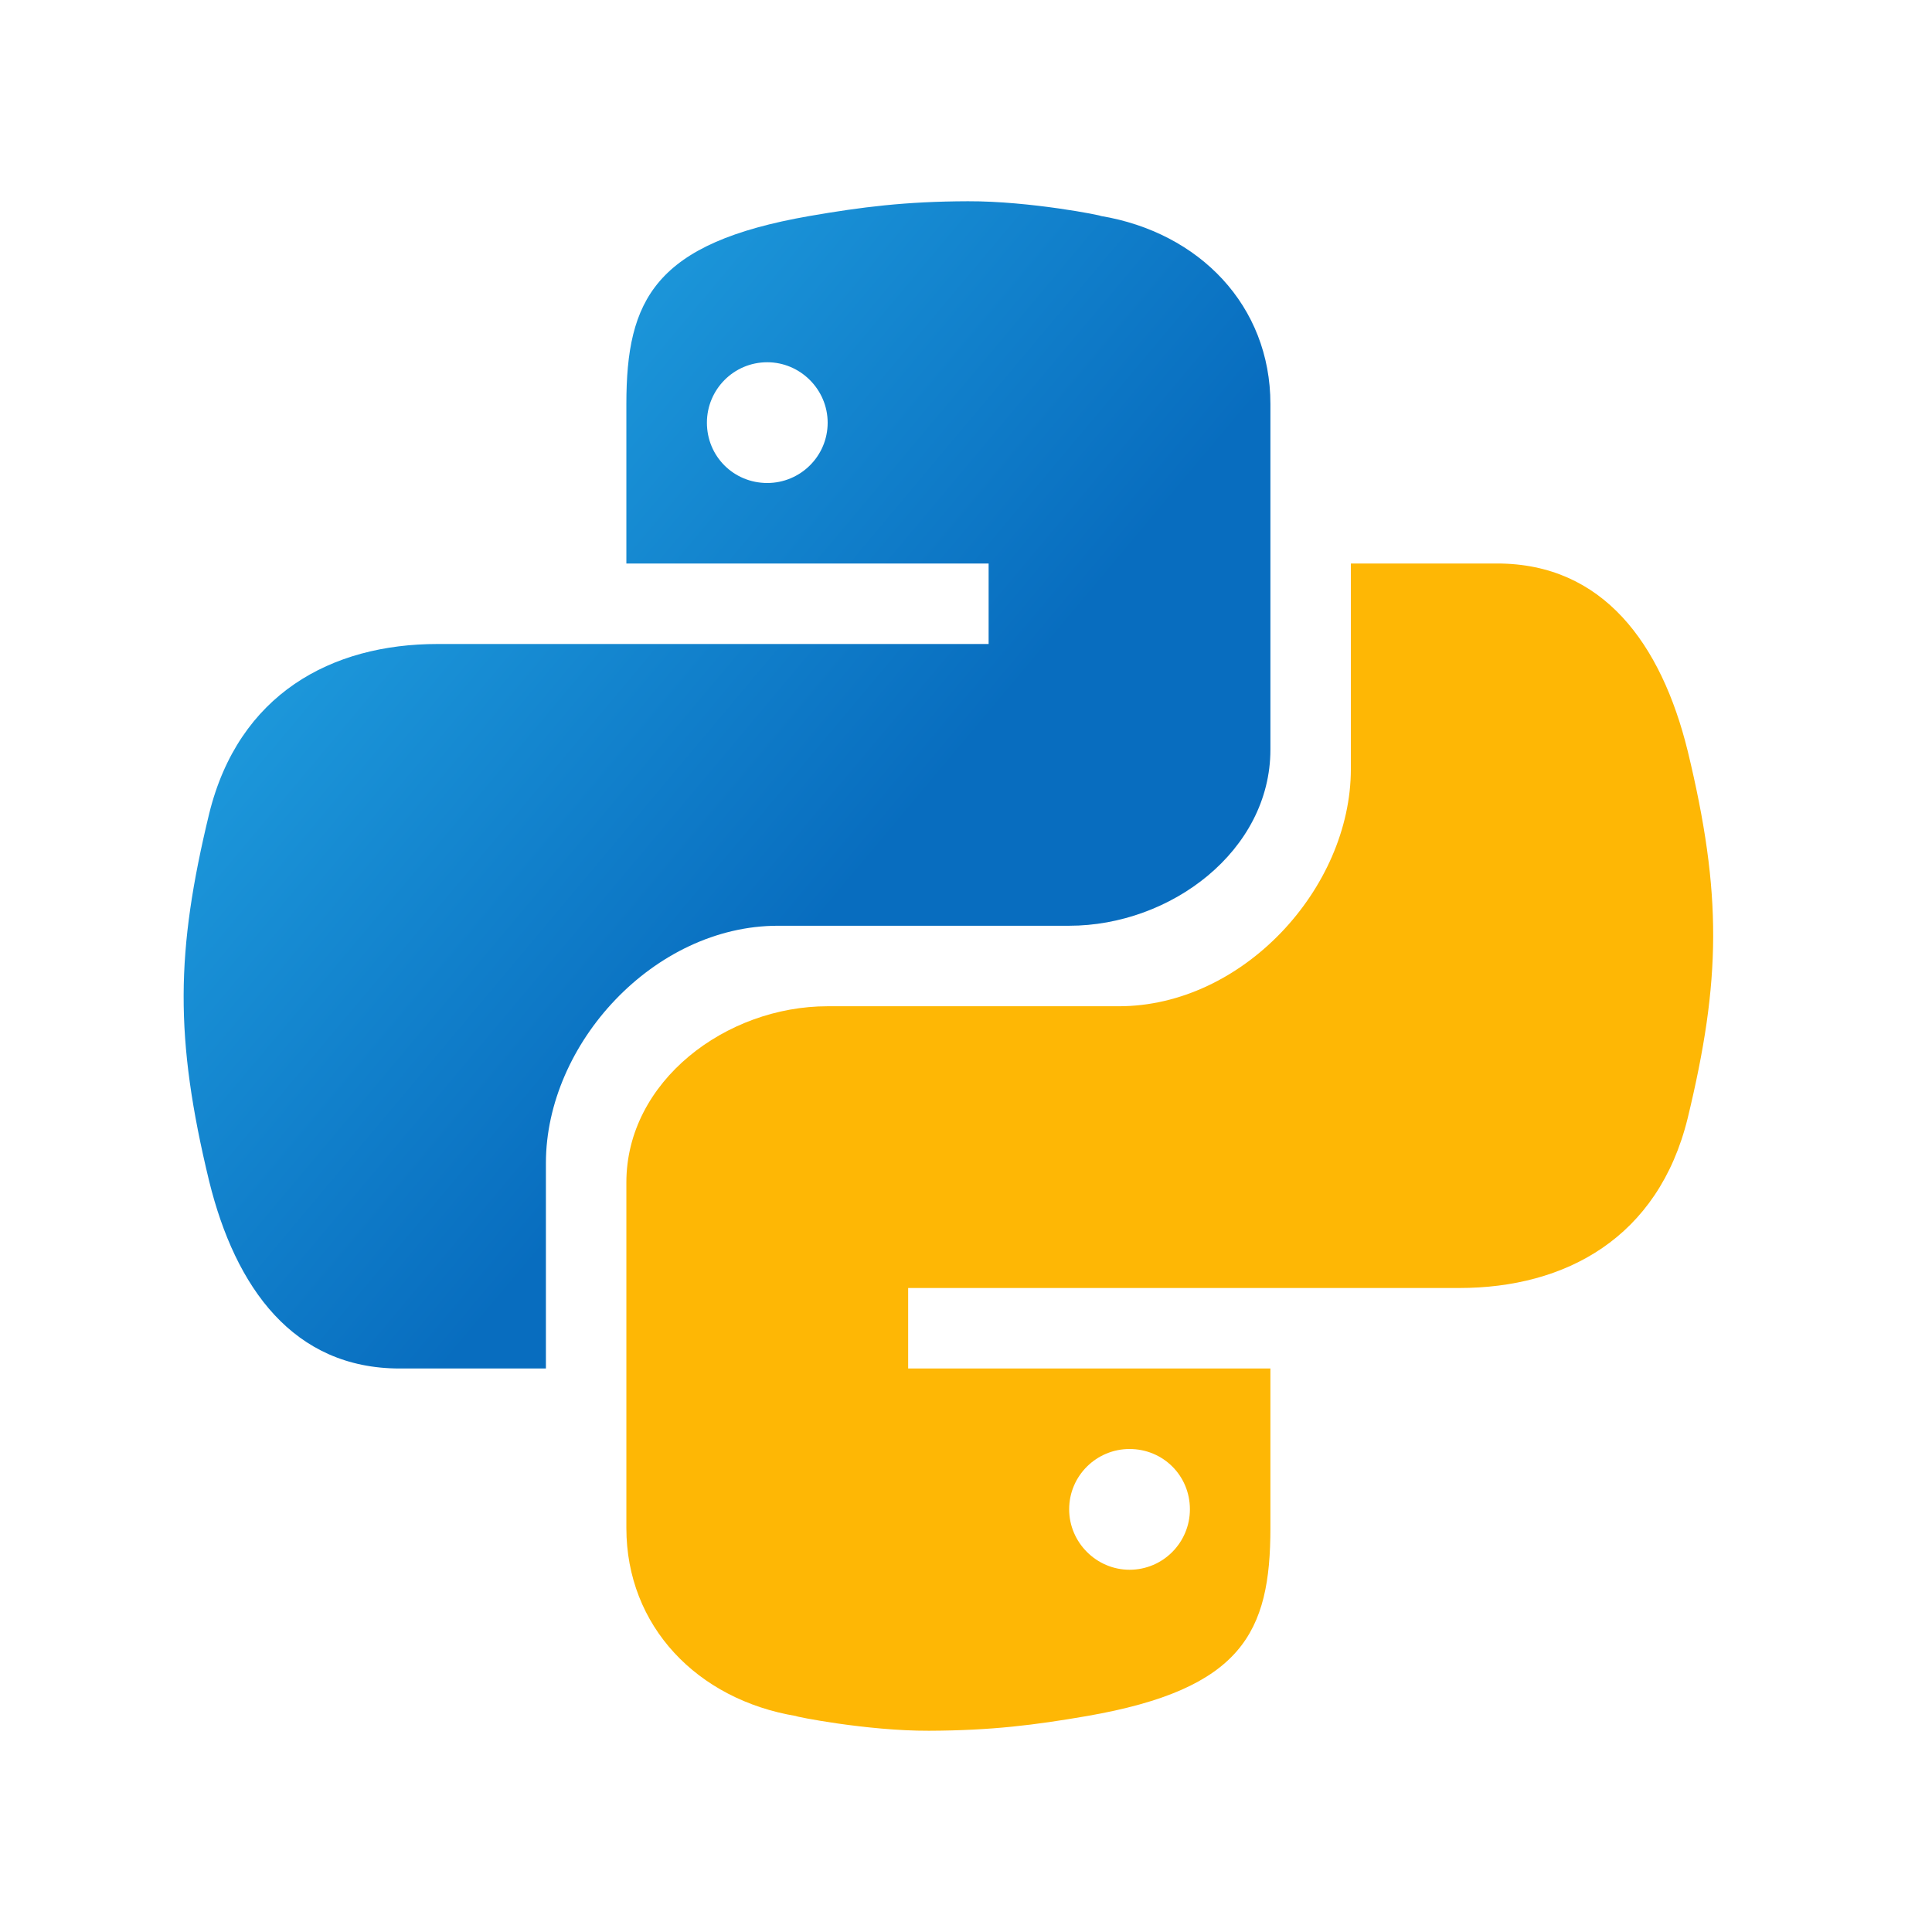 <?xml version="1.0" encoding="utf-8"?>
<svg width="48px" height="48px" viewBox="0 0 48 48" version="1.1" xmlns:xlink="http://www.w3.org/1999/xlink" xmlns="http://www.w3.org/2000/svg">
  <defs>
    <linearGradient gradientUnits="userSpaceOnUse" x1="5.895" y1="7.972" x2="21.751" y2="21.277" id="gradient_1">
      <stop offset="0%" stop-color="#26ABE7" />
      <stop offset="100%" stop-color="#086DBF" />
    </linearGradient>
    <linearGradient gradientUnits="userSpaceOnUse" x1="19.772" y1="23.911" x2="7.955" y2="7.034" id="gradient_2">
      <stop offset="0%" stop-color="#FEB705" />
      <stop offset="100%" stop-color="#FFDA1C" />
    </linearGradient>
    <path d="M0 0L48 0L48 48L0 48L0 0Z" id="path_1" />
    <clipPath id="mask_1">
      <use xlink:href="#path_1" />
    </clipPath>
  </defs>
  <g id="Python-Icon">
    <path d="M0 0L48 0L48 48L0 48L0 0Z" id="Background" fill="#FFFFFF" fill-opacity="0" fill-rule="evenodd" stroke="none" />
    <path d="M24.047 5C22.492 5.005 21.414 5.142 20.111 5.367C16.263 6.037 15.562 7.444 15.562 10.037L15.562 14L24.562 14L24.562 16L15.22 16L10.87 16C8.234 16 5.927 17.242 5.196 20.219C4.37 23.636 4.333 25.776 5.196 29.344C5.851 32.005 7.294 34 9.931 34L13.563 34L13.563 28.896C13.563 25.93 16.249 23 19.327 23L26.563 23C29.086 23 31.563 21.138 31.563 18.623L31.563 10.037C31.563 7.598 29.804 5.774 27.345 5.365C27.406 5.359 25.589 4.994 24.047 5L24.047 5ZM19.063 9C19.884 9 20.563 9.677 20.563 10.502C20.563 11.335 19.884 12 19.063 12C18.226 12 17.563 11.336 17.563 10.502C17.563 9.68 18.226 9 19.063 9L19.063 9Z" id="Shape" fill="url(#gradient_1)" fill-rule="evenodd" stroke="none" />
    <path d="M23.078 43C24.633 42.995 25.711 42.858 27.014 42.633C30.862 41.963 31.563 40.556 31.563 37.963L31.563 34L22.563 34L22.563 32L31.906 32L36.256 32C38.892 32 41.199 30.758 41.93 27.781C42.756 24.364 42.793 22.224 41.93 18.656C41.274 15.995 39.831 14 37.194 14L33.562 14L33.562 19.104C33.562 22.07 30.876 25 27.798 25L20.562 25C18.039 25 15.562 26.862 15.562 29.377L15.562 37.963C15.562 40.402 17.321 42.226 19.78 42.635C19.719 42.641 21.536 43.006 23.078 43L23.078 43ZM28.063 39C27.242 39 26.563 38.323 26.563 37.498C26.563 36.665 27.242 36 28.063 36C28.9 36 29.563 36.664 29.563 37.498C29.563 38.32 28.899 39 28.063 39L28.063 39Z" id="Shape" fill="url(#gradient_2)" fill-rule="evenodd" stroke="none" />
  </g>
</svg>